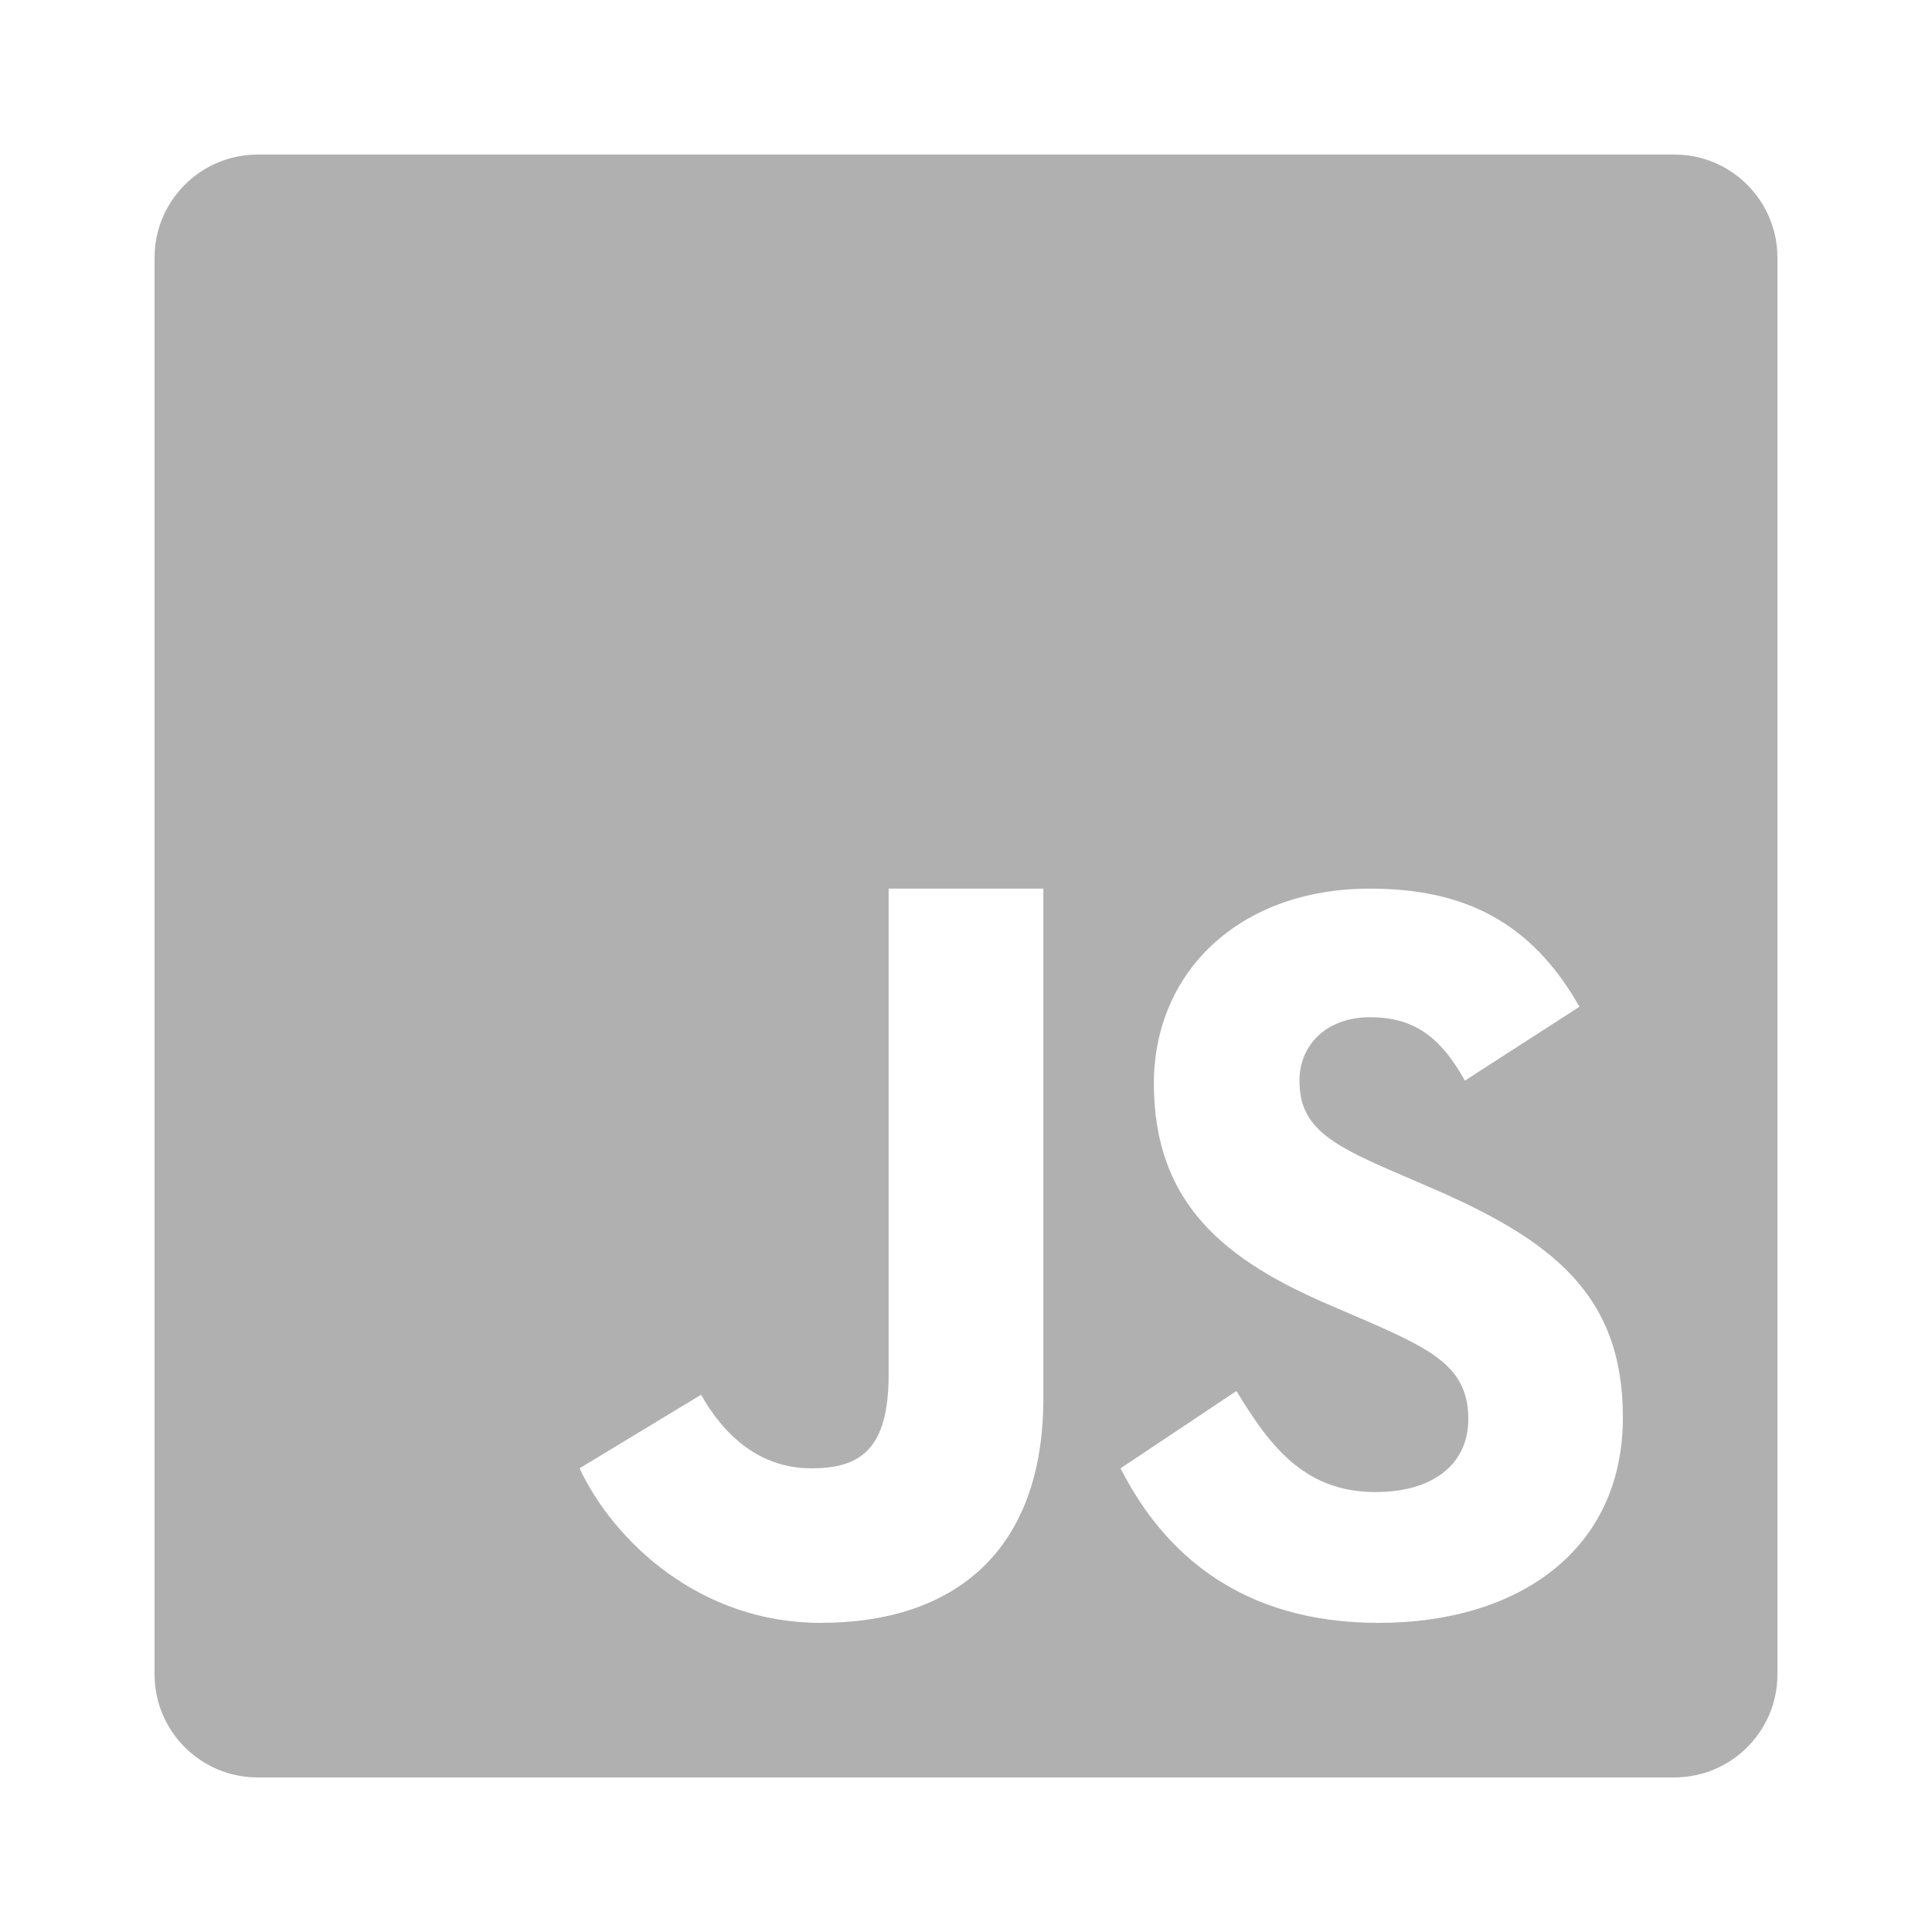 <?xml version="1.0" encoding="UTF-8"?>
<svg xmlns="http://www.w3.org/2000/svg" xmlns:xlink="http://www.w3.org/1999/xlink" viewBox="0 0 48 48" width="48px" height="48px">
<g id="surface36843679">
<path style=" stroke:none;fill-rule:nonzero;fill:rgb(0%,0%,0%);fill-opacity:0.31;" d="M 41.602 3.84 L 6.402 3.84 C 4.988 3.84 3.84 4.988 3.84 6.402 L 3.84 41.598 C 3.84 43.012 4.988 44.16 6.402 44.16 L 41.598 44.16 C 43.012 44.16 44.16 43.012 44.16 41.602 L 44.16 6.402 C 44.16 4.988 43.012 3.84 41.602 3.84 Z M 25.922 34.734 C 25.922 38.574 23.672 40.32 20.387 40.32 C 17.414 40.32 15.273 38.328 14.398 36.48 L 17.418 34.652 C 18 35.684 18.887 36.48 20.16 36.48 C 21.379 36.48 22.078 36.004 22.078 34.152 L 22.078 22.078 L 25.922 22.078 Z M 34.25 40.32 C 30.848 40.32 28.918 38.605 27.84 36.48 L 30.719 34.559 C 31.504 35.844 32.359 37.07 34.168 37.07 C 35.684 37.07 36.48 36.312 36.48 35.262 C 36.48 34.008 35.656 33.562 33.984 32.832 L 33.07 32.438 C 30.426 31.312 28.668 29.902 28.668 26.918 C 28.668 24.172 30.766 22.078 34.035 22.078 C 36.363 22.078 38.035 22.891 39.242 25.012 L 36.395 26.848 C 35.766 25.719 35.09 25.273 34.035 25.273 C 32.961 25.273 32.285 25.957 32.285 26.848 C 32.285 27.945 32.961 28.387 34.535 29.07 L 35.449 29.465 C 38.566 30.797 40.32 32.156 40.32 35.215 C 40.32 38.512 37.73 40.32 34.25 40.32 Z M 34.25 40.32 "/>
</g>
</svg>
